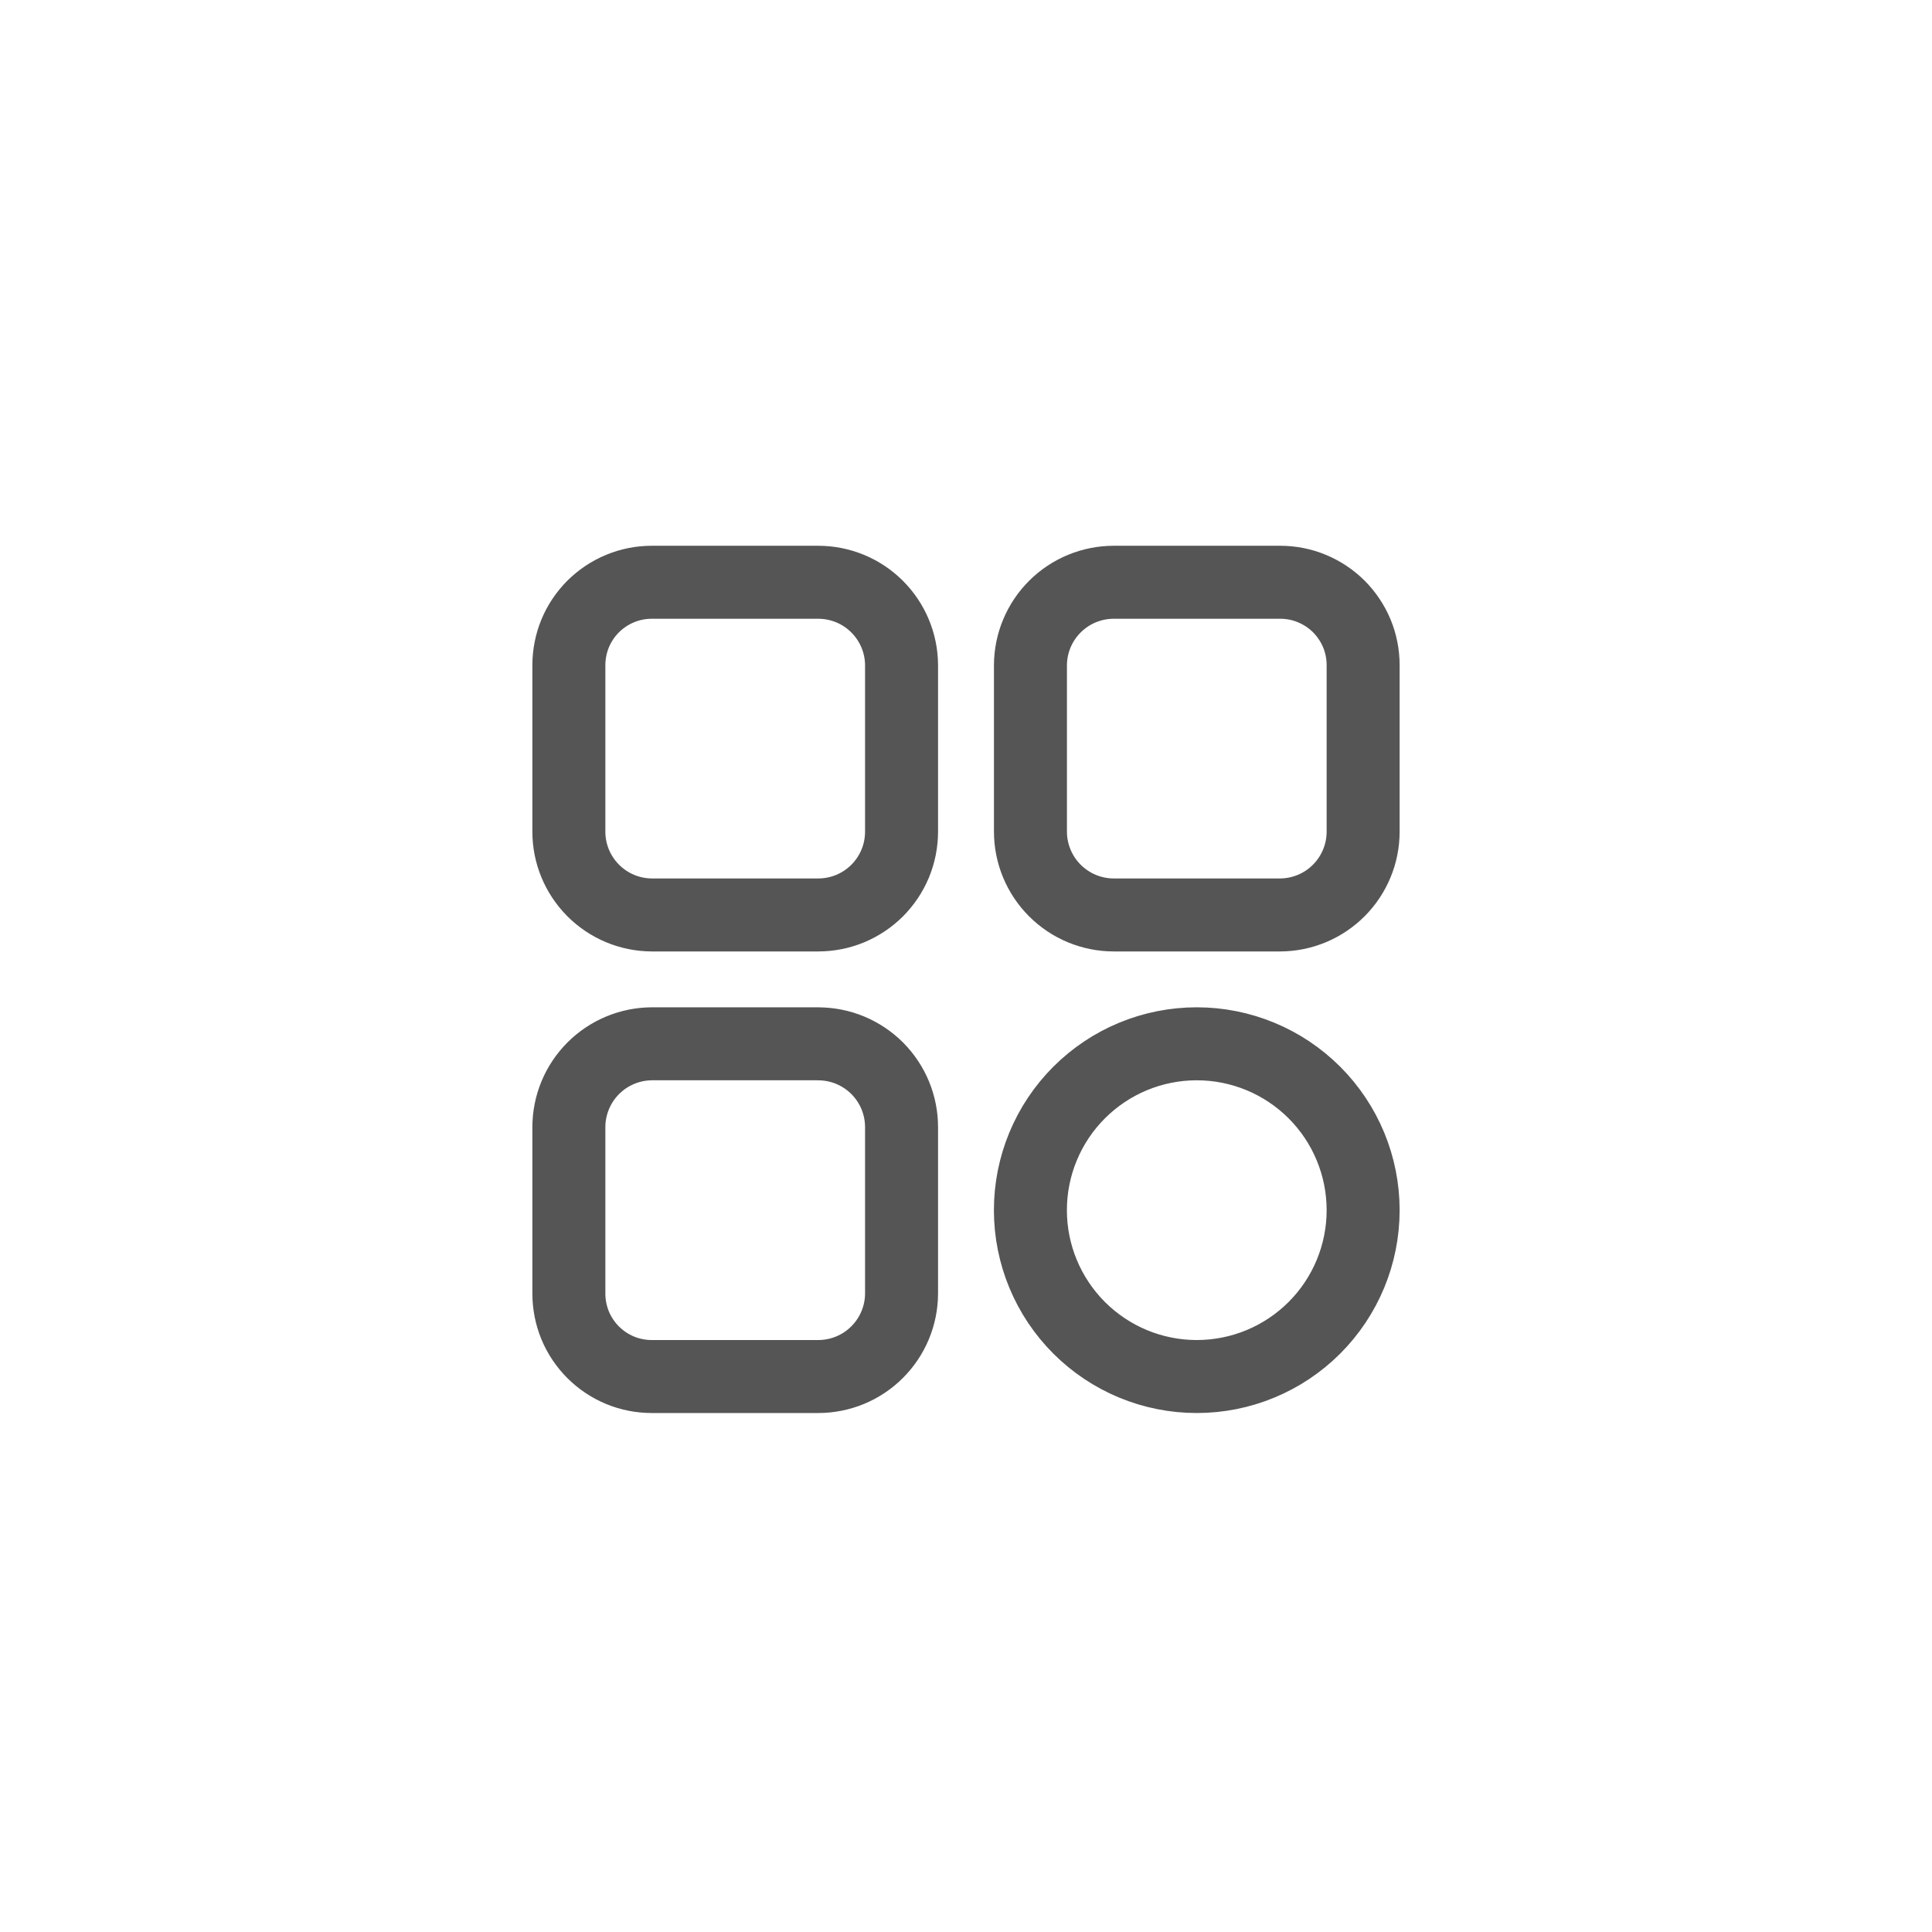 <svg width="45" height="45" viewBox="0 0 45 45" fill="none" xmlns="http://www.w3.org/2000/svg">
<path d="M19.057 24.312H15.182C14.669 24.315 14.177 24.521 13.815 24.885C13.453 25.249 13.25 25.742 13.25 26.255V30.13C13.25 30.384 13.3 30.635 13.396 30.87C13.493 31.104 13.636 31.317 13.815 31.497C13.995 31.676 14.208 31.819 14.442 31.916C14.677 32.013 14.928 32.062 15.182 32.062H19.057C19.57 32.062 20.063 31.86 20.427 31.497C20.791 31.135 20.997 30.643 20.999 30.13V26.255C20.999 26 20.949 25.747 20.852 25.512C20.754 25.276 20.611 25.062 20.431 24.881C20.25 24.701 20.036 24.558 19.8 24.46C19.565 24.363 19.312 24.313 19.057 24.313M19.057 13.562H15.182C14.928 13.562 14.677 13.611 14.442 13.709C14.208 13.806 13.995 13.948 13.815 14.127C13.636 14.307 13.493 14.52 13.396 14.754C13.3 14.989 13.25 15.24 13.25 15.494V19.369C13.249 19.883 13.453 20.375 13.815 20.739C14.177 21.103 14.668 21.309 15.182 21.311H19.057C19.312 21.311 19.565 21.261 19.8 21.164C20.036 21.066 20.25 20.923 20.431 20.743C20.611 20.562 20.754 20.348 20.852 20.113C20.949 19.877 20.999 19.624 20.999 19.369V15.494C20.997 14.98 20.791 14.489 20.427 14.127C20.063 13.764 19.57 13.562 19.057 13.562ZM29.818 13.562H25.943C25.43 13.562 24.937 13.764 24.573 14.127C24.209 14.489 24.003 14.98 24.001 15.494V19.369C24.001 19.884 24.206 20.378 24.57 20.742C24.934 21.106 25.428 21.311 25.943 21.311H29.818C30.331 21.309 30.823 21.103 31.185 20.739C31.547 20.375 31.75 19.883 31.75 19.369V15.494C31.75 15.24 31.701 14.989 31.604 14.754C31.506 14.52 31.364 14.307 31.185 14.127C31.005 13.948 30.792 13.806 30.558 13.709C30.323 13.611 30.072 13.562 29.818 13.562ZM27.875 24.312C26.847 24.312 25.862 24.72 25.135 25.447C24.408 26.174 24 27.159 24 28.187C24 29.215 24.408 30.2 25.135 30.927C25.862 31.654 26.847 32.062 27.875 32.062C28.903 32.062 29.888 31.654 30.615 30.927C31.342 30.2 31.75 29.215 31.75 28.187C31.75 27.159 31.342 26.174 30.615 25.447C29.888 24.72 28.903 24.312 27.875 24.312Z" stroke="#555555" stroke-width="1.7" stroke-linecap="round" stroke-linejoin="round"/>
</svg>
